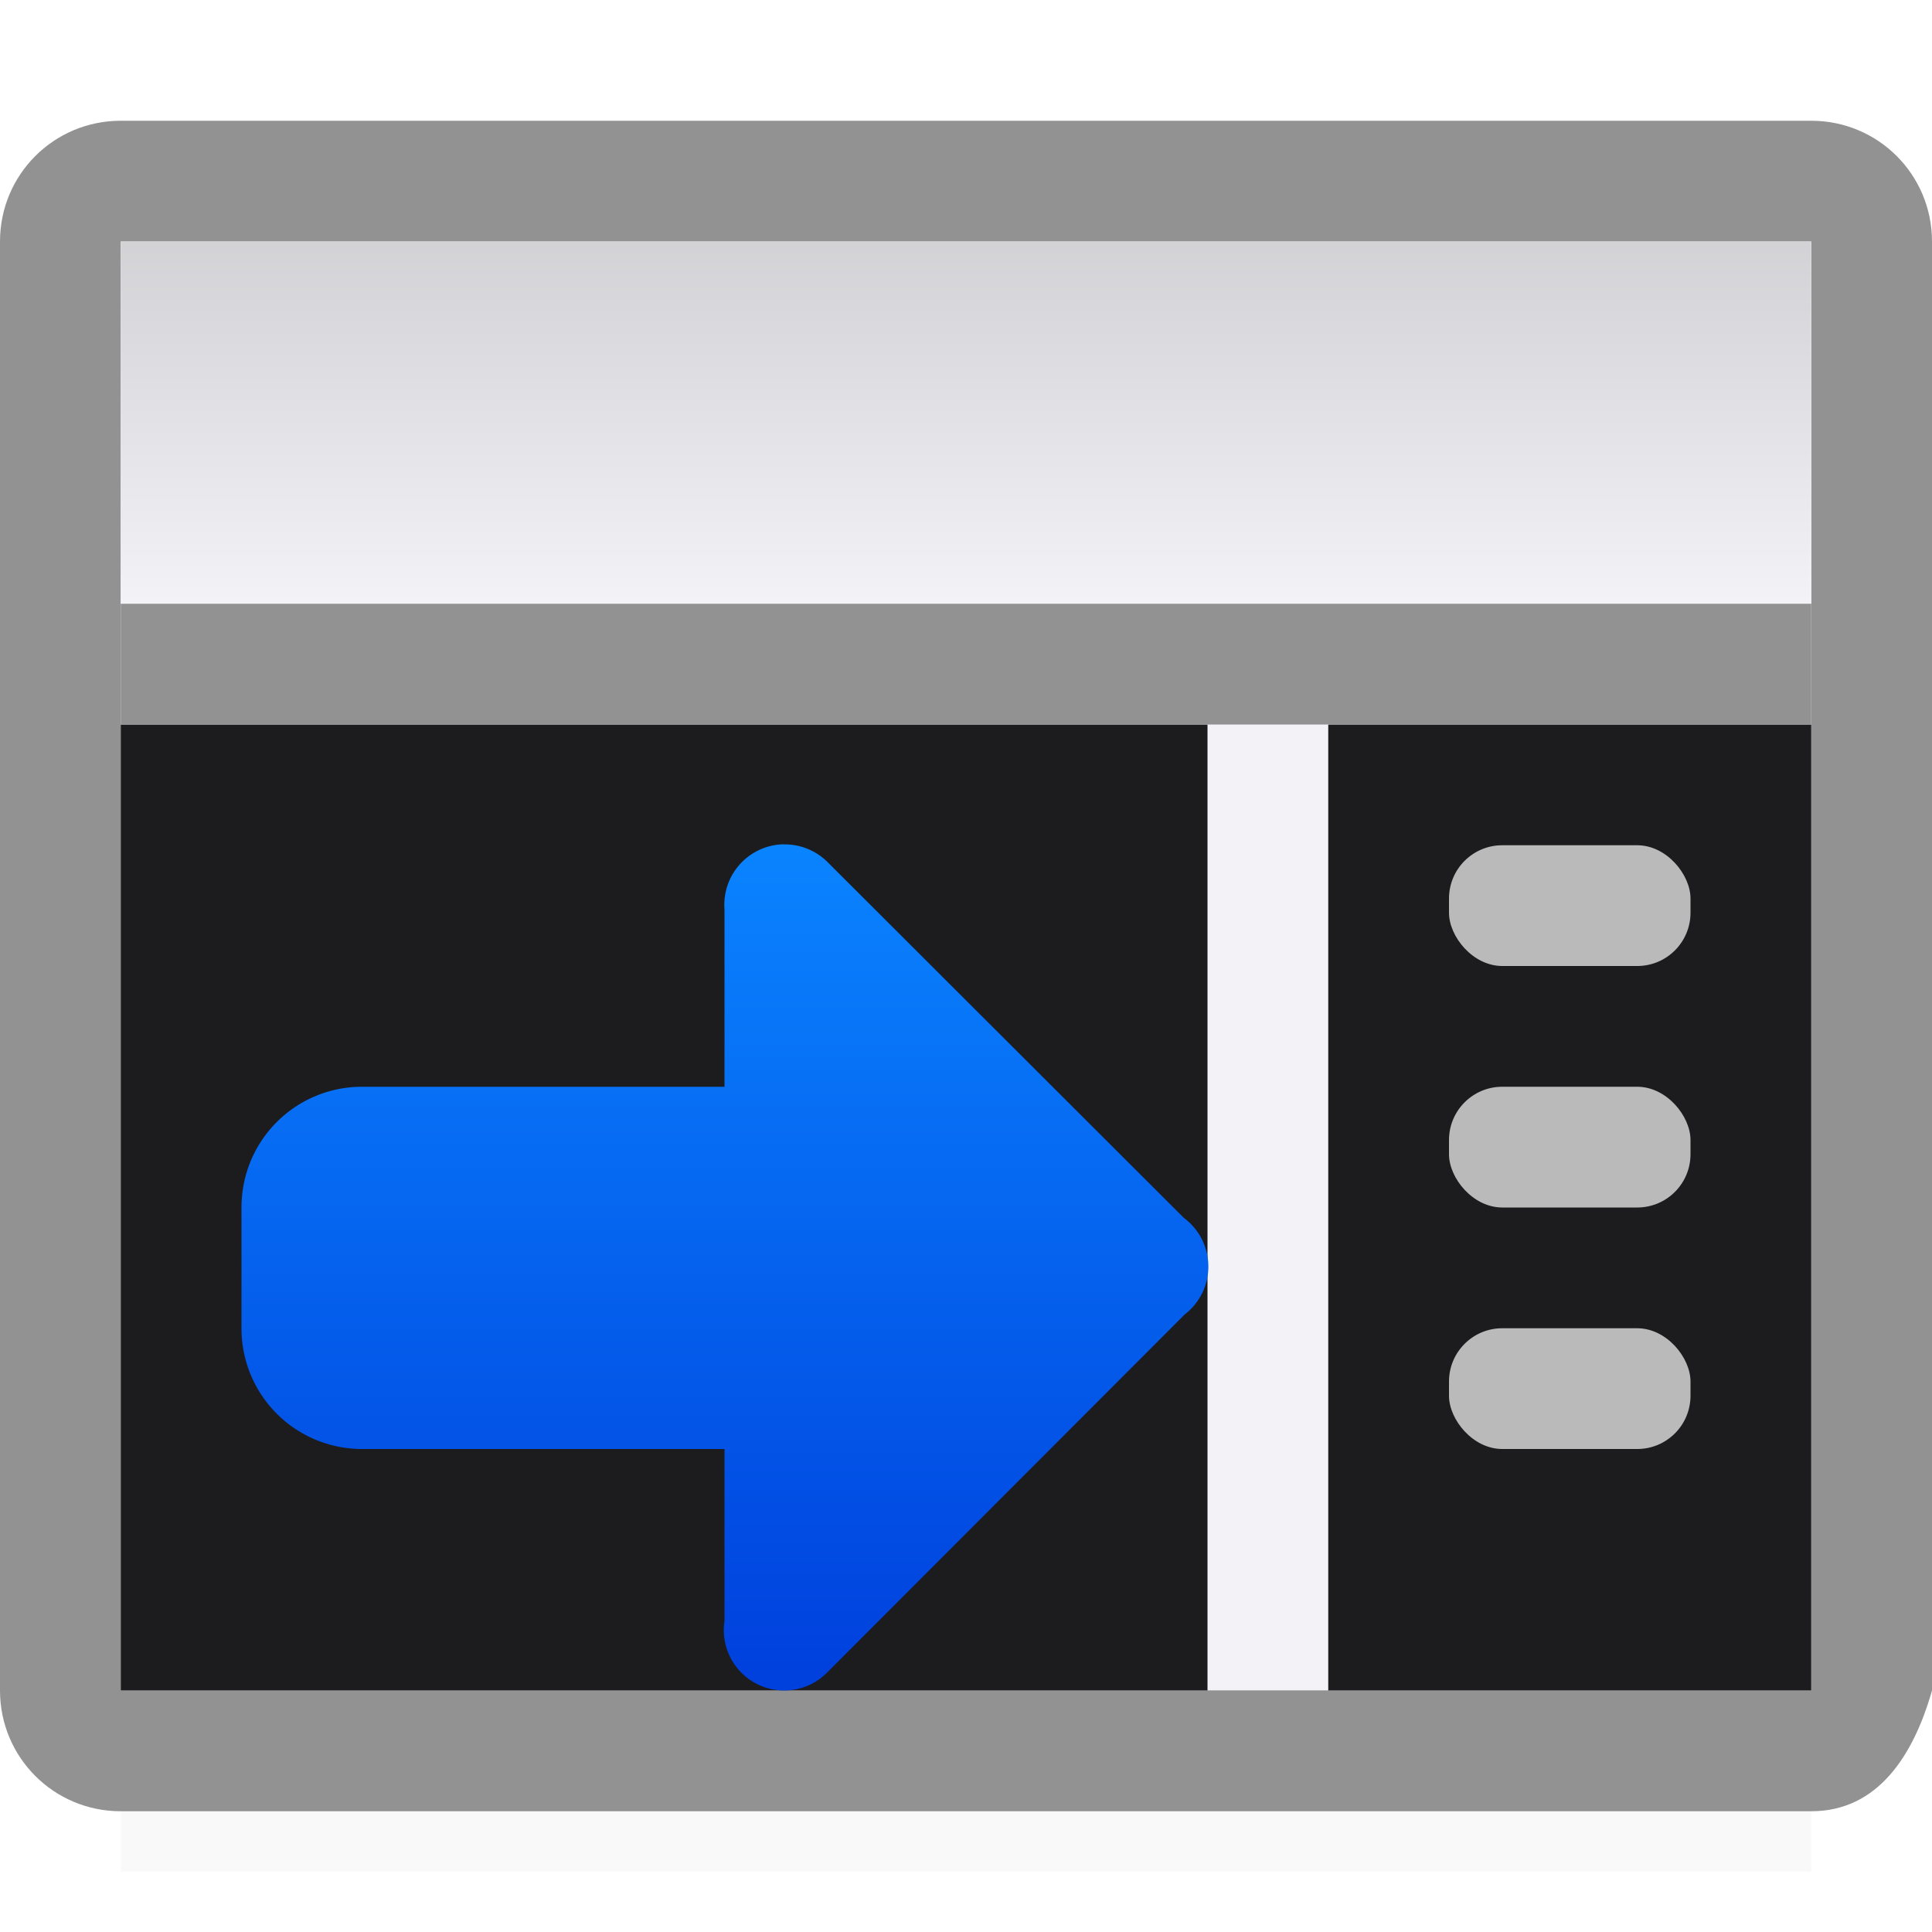 <svg viewBox="0 0 16 16" xmlns="http://www.w3.org/2000/svg" xmlns:xlink="http://www.w3.org/1999/xlink"><filter id="a" color-interpolation-filters="sRGB" height="1.095" width="1.097" x="-.049" y="-.047"><feGaussianBlur stdDeviation=".366"/></filter><linearGradient id="b" gradientUnits="userSpaceOnUse" x1="8.5" x2="8.5" y1="1" y2="5"><stop offset="0" stop-color="#c8c8cb"/><stop offset="1" stop-color="#f2f2f7"/></linearGradient><linearGradient id="c" gradientTransform="scale(1.006 .994)" gradientUnits="userSpaceOnUse" x1="6" x2="6" y1="14" y2="7"><stop offset="0" stop-color="#0040dd"/><stop offset="1" stop-color="#0a84ff"/></linearGradient>

/&amp;amp;gt;<path d="m1 12.941h14v2.559h-14z" filter="url(#a)" opacity=".15" stroke-width="1.015"/><path d="m1 1c-.554 0-1 .446-1 1v12c0 .554.446 1 1 1h14c.554 0 .848-.467 1-1v-12c0-.554-.446-1-1-1zm0 1h14v12h-14z" fill="#929292"/><path d="m1 2h14v3h-14z" fill="url(#b)"/><path d="m1 6h14v8h-14z" fill="#1c1c1e"/><path d="m1 5h14v1h-14z" fill="#929292"/><path d="m10 14h1v-8h-1z" fill="#f2f2f7"/><path d="m6.492 6.992a.501.501 0 0 0 -.492.539v1.469h-3c-.554 0-1 .446-1 1v.506.494c0 .554.446 1 1 1h3v1.424a.5.5 0 0 0 .855.422l2.957-2.961a.5.5 0 0 0 .195-.404.5.5 0 0 0 -.203-.395l-2.951-2.947a.501.501 0 0 0 -.361-.146z" fill="url(#c)"/><g fill="#bababa"><rect height="1" ry=".441" width="2" x="12" y="7"/><rect height="1" ry=".441" width="2" x="12" y="11"/><rect height="1" ry=".441" width="2" x="12" y="9"/></g></svg>